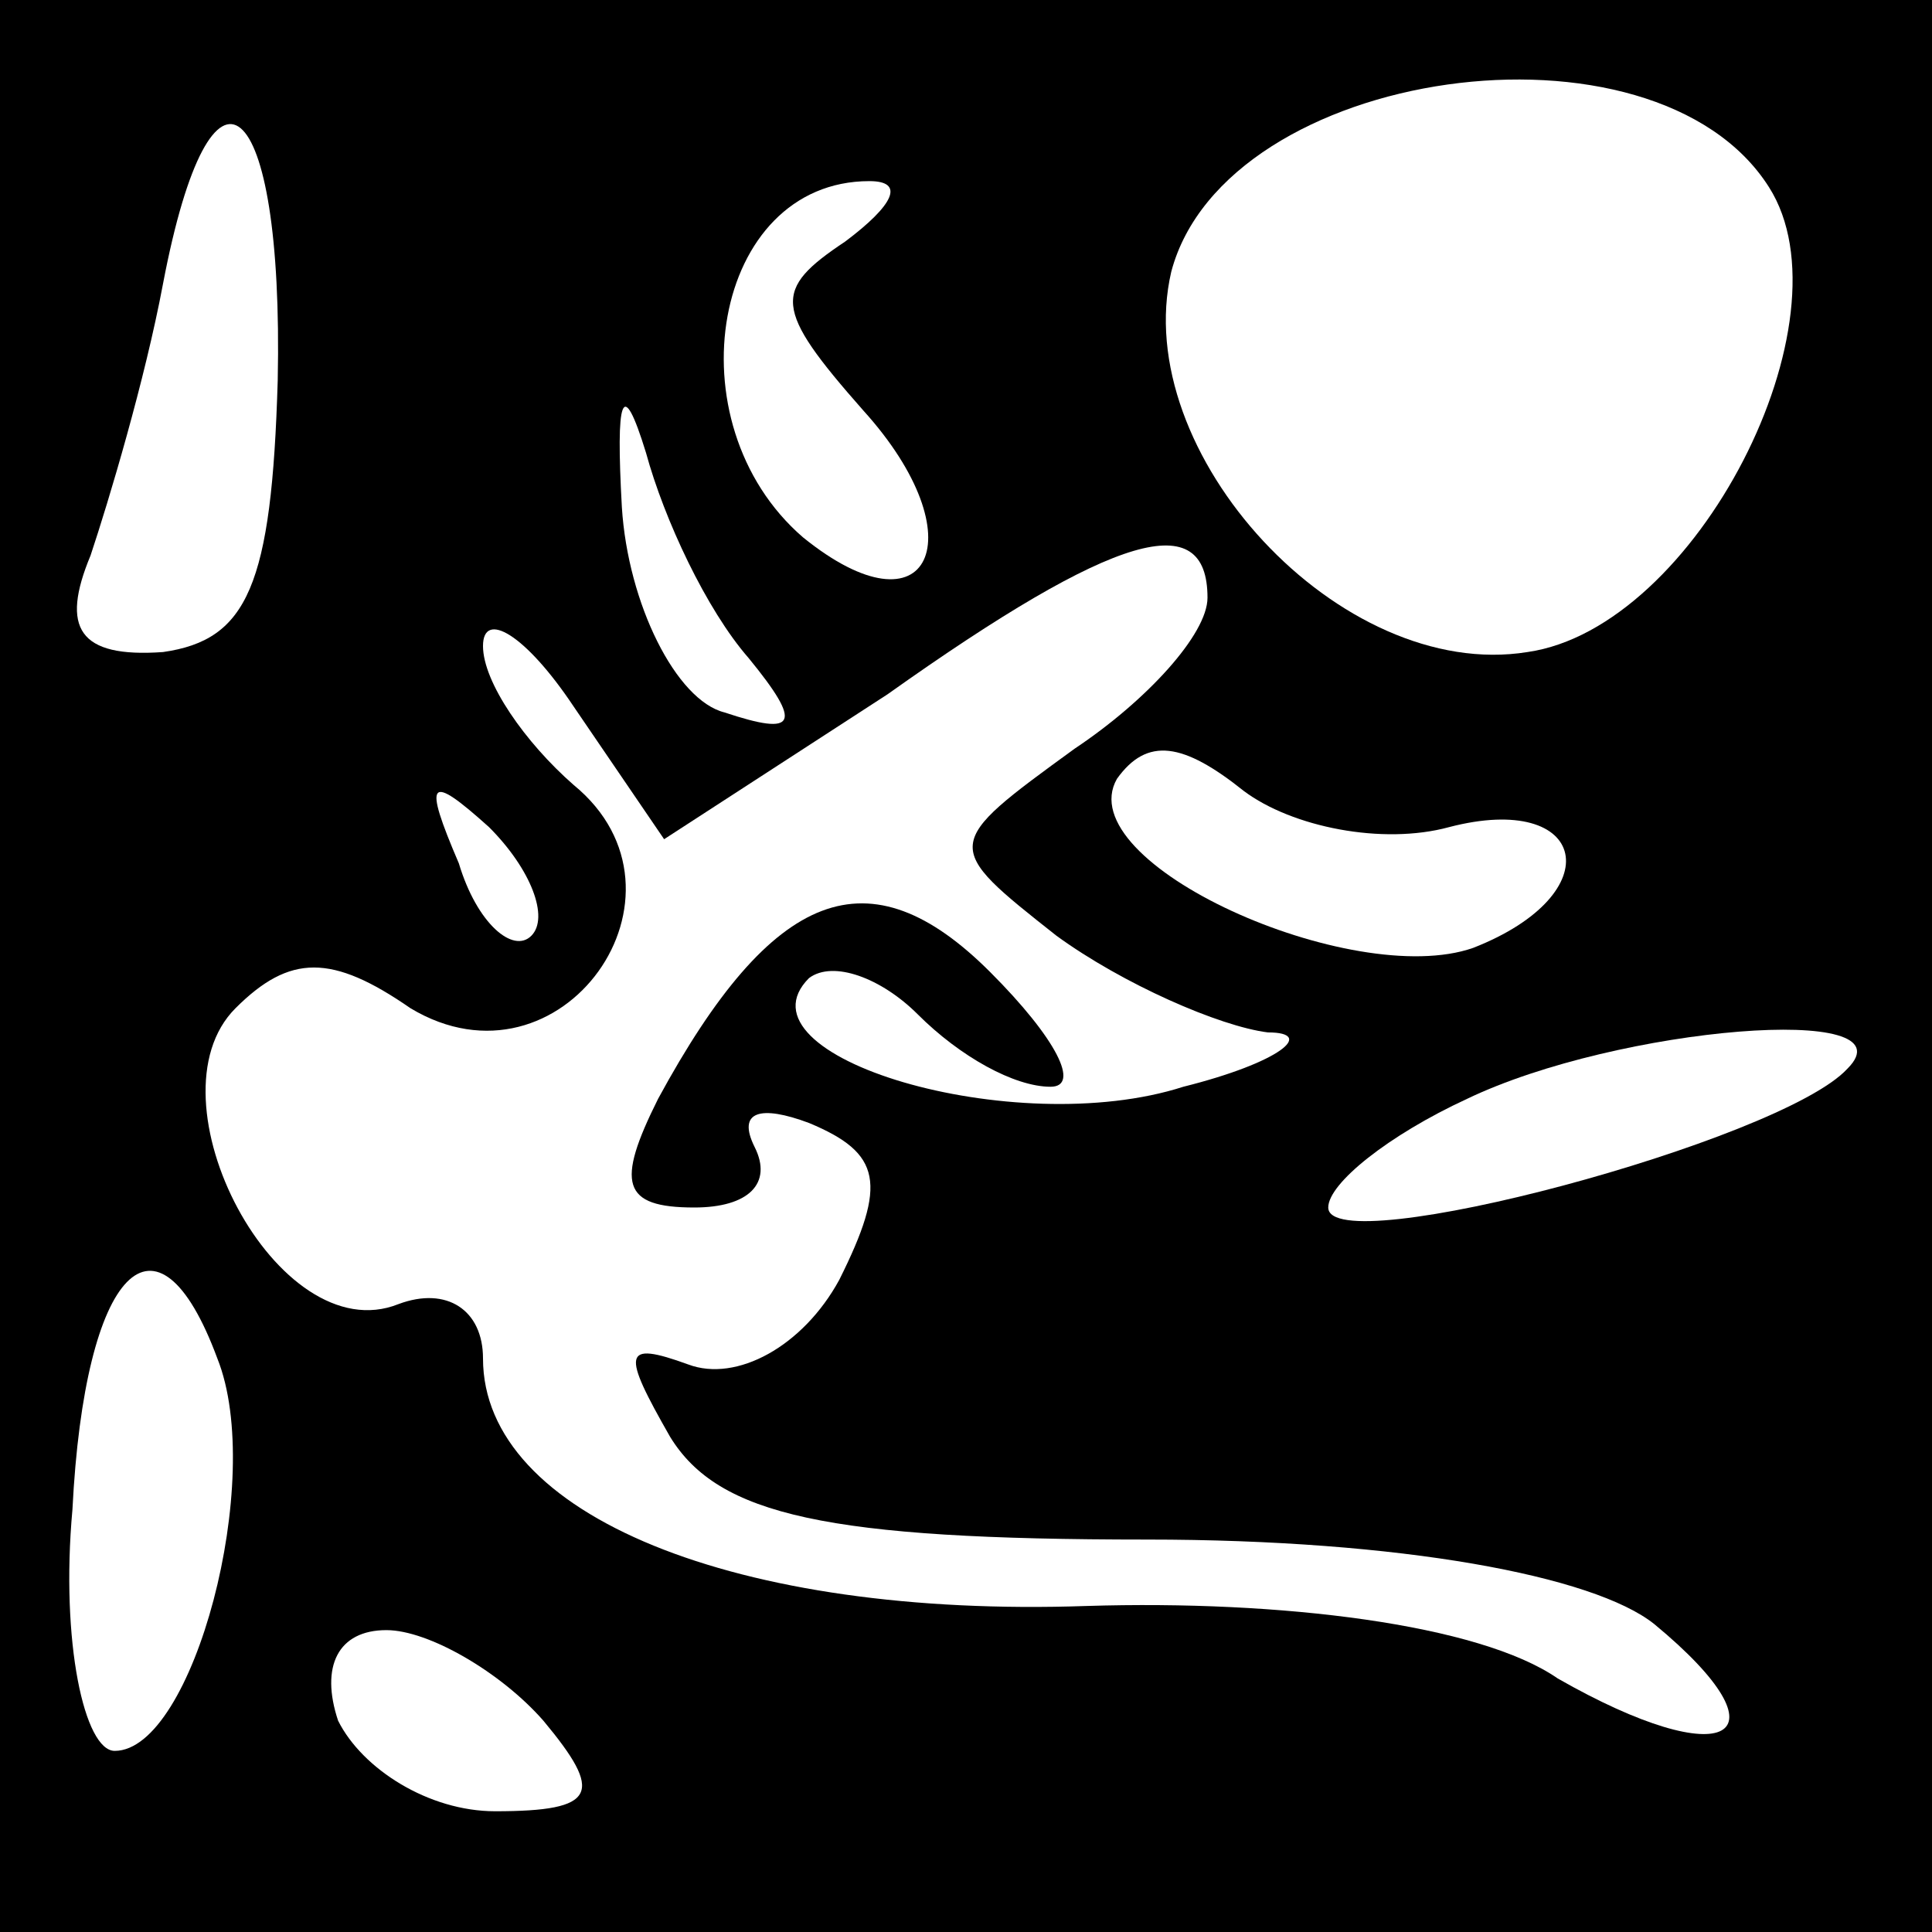 <?xml version="1.0" standalone="no"?>
<!DOCTYPE svg PUBLIC "-//W3C//DTD SVG 20010904//EN"
 "http://www.w3.org/TR/2001/REC-SVG-20010904/DTD/svg10.dtd">
<svg version="1.0" xmlns="http://www.w3.org/2000/svg"
 width="32pt" height="32pt" viewBox="0 0 32 32"
 preserveAspectRatio="xMidYMid meet">
<rect x="0" y="0" width="32" height="32" fill="#808080" stroke="none"/>
<g transform="translate(0,32) scale(0.1,-0.1)"
fill="#000000" stroke="none">
<path fill="#000000" stroke="none" d="M0 160 l0 -160 160 0 160 0 0 160 0
160 -160 0 -160 0 0 -160z"/>
<path fill="#ffffff" stroke="none" d="M293 289 c14 -22 -12 -73 -40 -77 -31
-5 -66 33 -59 63 9 34 80 44 99 14z"/>
<path fill="#ffffff" stroke="none" d="M46 257 c-1 -34 -5 -43 -19 -45 -14 -1
-17 4 -12 16 3 9 9 29 12 45 8 42 20 32 19 -16z"/>
<path fill="#ffffff" stroke="none" d="M140 280 c-12 -8 -12 -11 3 -28 19 -21
11 -38 -10 -21 -22 19 -15 59 11 59 6 0 4 -4 -4 -10z"/>
<path fill="#ffffff" stroke="none" d="M124 211 c9 -11 8 -13 -4 -9 -8 2 -16
18 -17 34 -1 18 0 22 4 9 3 -11 10 -26 17 -34z"/>
<path fill="#ffffff" stroke="none" d="M200 221 c0 -6 -10 -17 -22 -25 -22
-16 -22 -16 -3 -31 11 -8 27 -15 35 -16 8 0 2 -5 -14 -9 -28 -9 -75 5 -62 18
4 3 12 0 18 -6 7 -7 16 -12 22 -12 5 0 1 8 -10 19 -20 20 -36 14 -55 -21 -7
-14 -6 -18 6 -18 9 0 13 4 10 10 -3 6 1 7 9 4 12 -5 13 -10 5 -26 -6 -11 -17
-17 -25 -14 -11 4 -11 2 -3 -12 8 -13 26 -17 79 -17 42 0 74 -6 84 -14 23 -19
12 -25 -16 -9 -13 9 -46 13 -78 12 -58 -2 -100 15 -100 41 0 8 -6 12 -14 9
-20 -8 -42 34 -27 49 9 9 16 9 29 0 25 -15 49 19 27 37 -8 7 -15 17 -15 23 0
6 7 2 15 -10 l15 -22 37 24 c38 27 53 31 53 16z"/>
<path fill="#ffffff" stroke="none" d="M240 183 c23 6 27 -11 4 -20 -20 -7
-67 14 -59 28 5 7 11 6 21 -2 8 -6 23 -9 34 -6z"/>
<path fill="#ffffff" stroke="none" d="M88 165 c-3 -3 -9 2 -12 12 -6 14 -5
15 5 6 7 -7 10 -15 7 -18z"/>
<path fill="#ffffff" stroke="none" d="M306 143 c-11 -12 -86 -32 -86 -23 0 4
10 12 23 18 25 12 74 16 63 5z"/>
<path fill="#ffffff" stroke="none" d="M36 95 c8 -20 -4 -65 -17 -65 -5 0 -9
18 -7 40 2 40 14 52 24 25z"/>
<path fill="#ffffff" stroke="none" d="M90 35 c10 -12 9 -15 -8 -15 -11 0 -22
7 -26 15 -3 9 0 15 8 15 7 0 19 -7 26 -15z"/>
</g>
</svg>
